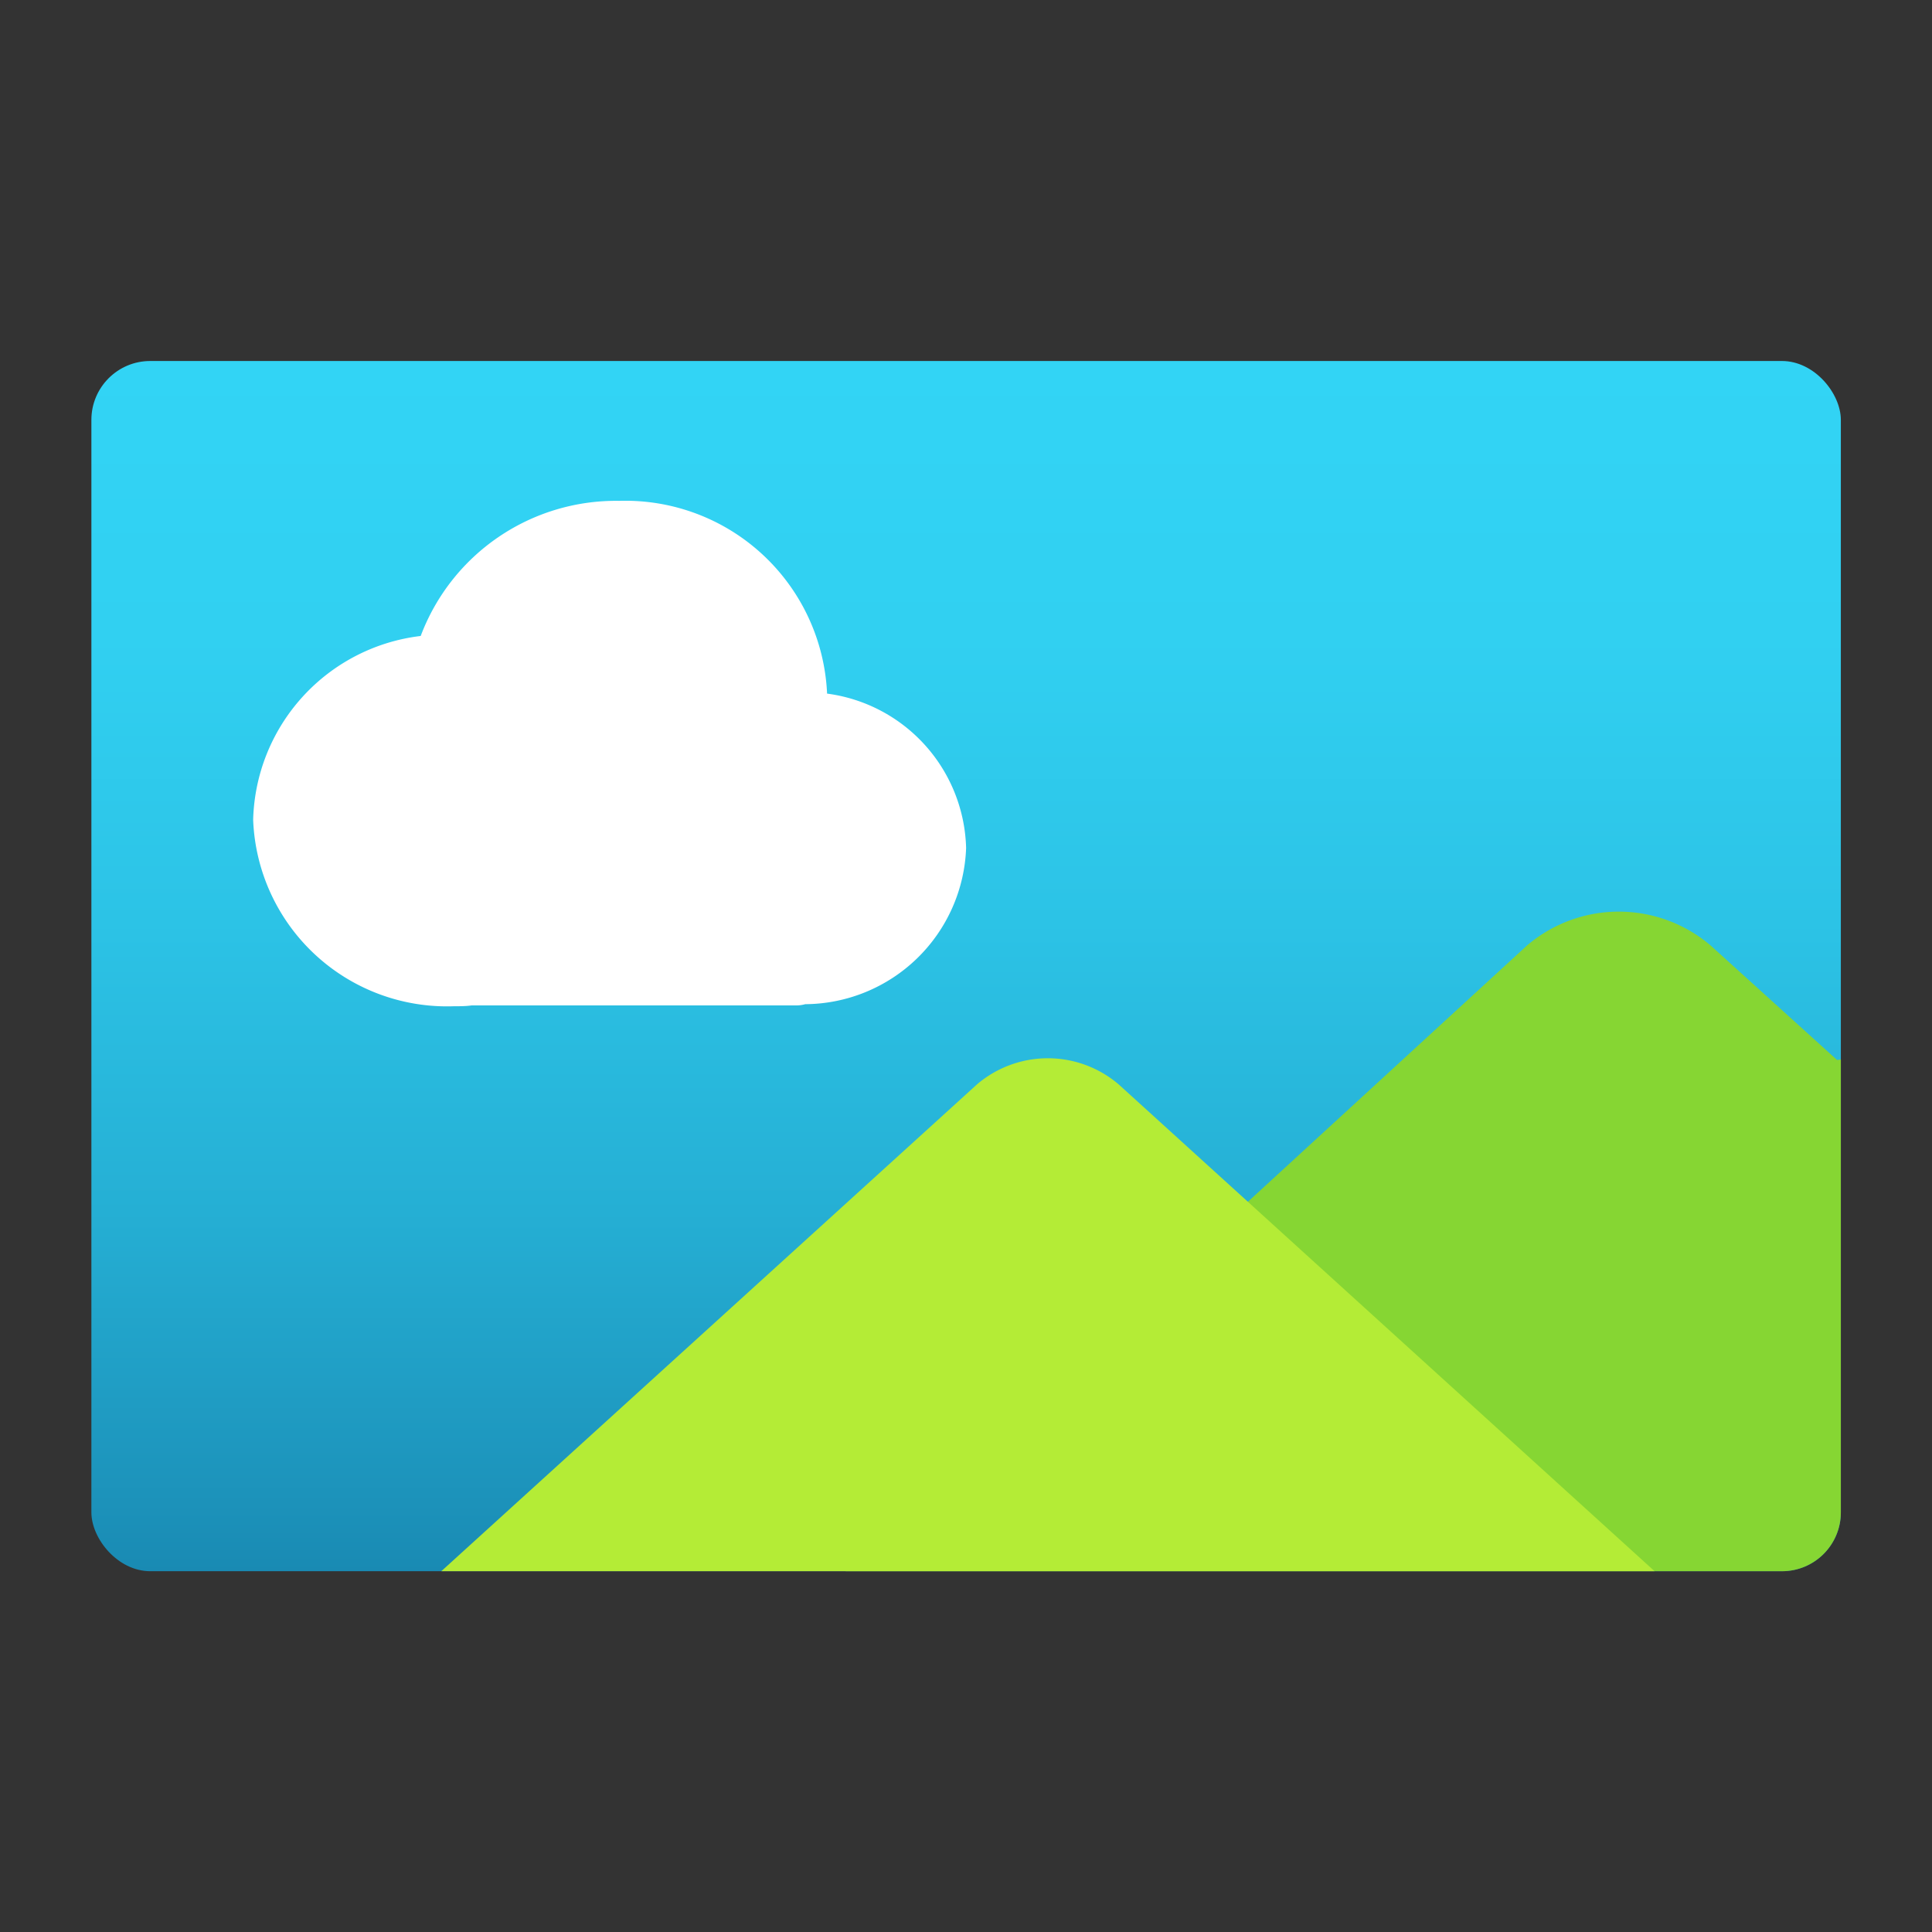 <?xml version='1.0' encoding='utf-8'?>
<svg xmlns="http://www.w3.org/2000/svg" viewBox="0 0 64 64" width="64" height="64" preserveAspectRatio="xMidYMid meet"><rect x="0" y="0" width="64" height="64" fill="#333333" stroke="none"/><defs><linearGradient id="f6a16bda-952e-4567-8fdb-a66e2f210003" x1="9" y1="3.12" x2="9" y2="14.88" gradientUnits="userSpaceOnUse"><stop offset="0" stop-color="#32d4f5" /><stop offset="0.228" stop-color="#31d0f1" /><stop offset="0.463" stop-color="#2cc3e6" /><stop offset="0.703" stop-color="#25afd4" /><stop offset="0.944" stop-color="#1c92ba" /><stop offset="1" stop-color="#198ab3" /></linearGradient></defs><g transform="translate(3,11.928) scale(3.409) translate(-0.492,-3.111)" data-normalized="1"><title>MsPortalFx.base.images-74</title><g id="ae6f4164-ac1c-4313-a292-cc2c642036fa"><g><rect x="0.5" y="3.12" width="17" height="11.76" rx="0.572" fill="url(#f6a16bda-952e-4567-8fdb-a66e2f210003)" /><path d="M17.463,9.912,16.235,8.8a1.374,1.374,0,0,0-1.785,0L7.828,14.88h9.1a.572.572,0,0,0,.572-.572v-4.4Z" fill="#86d633" /><path d="M15.69,14.88l-5.208-4.731a1.06,1.06,0,0,0-1.376,0L3.9,14.88Z" fill="#b4ec36" /><path d="M9,7.852a1.555,1.555,0,0,0-1.351-1.5A1.962,1.962,0,0,0,5.628,4.479,2.027,2.027,0,0,0,3.7,5.792,1.847,1.847,0,0,0,2.072,7.578,1.885,1.885,0,0,0,4.023,9.39c.058,0,.115,0,.172-.008H7.354a.326.326,0,0,0,.083-.012A1.575,1.575,0,0,0,9,7.852Z" fill="#fff" /></g></g></g></svg>